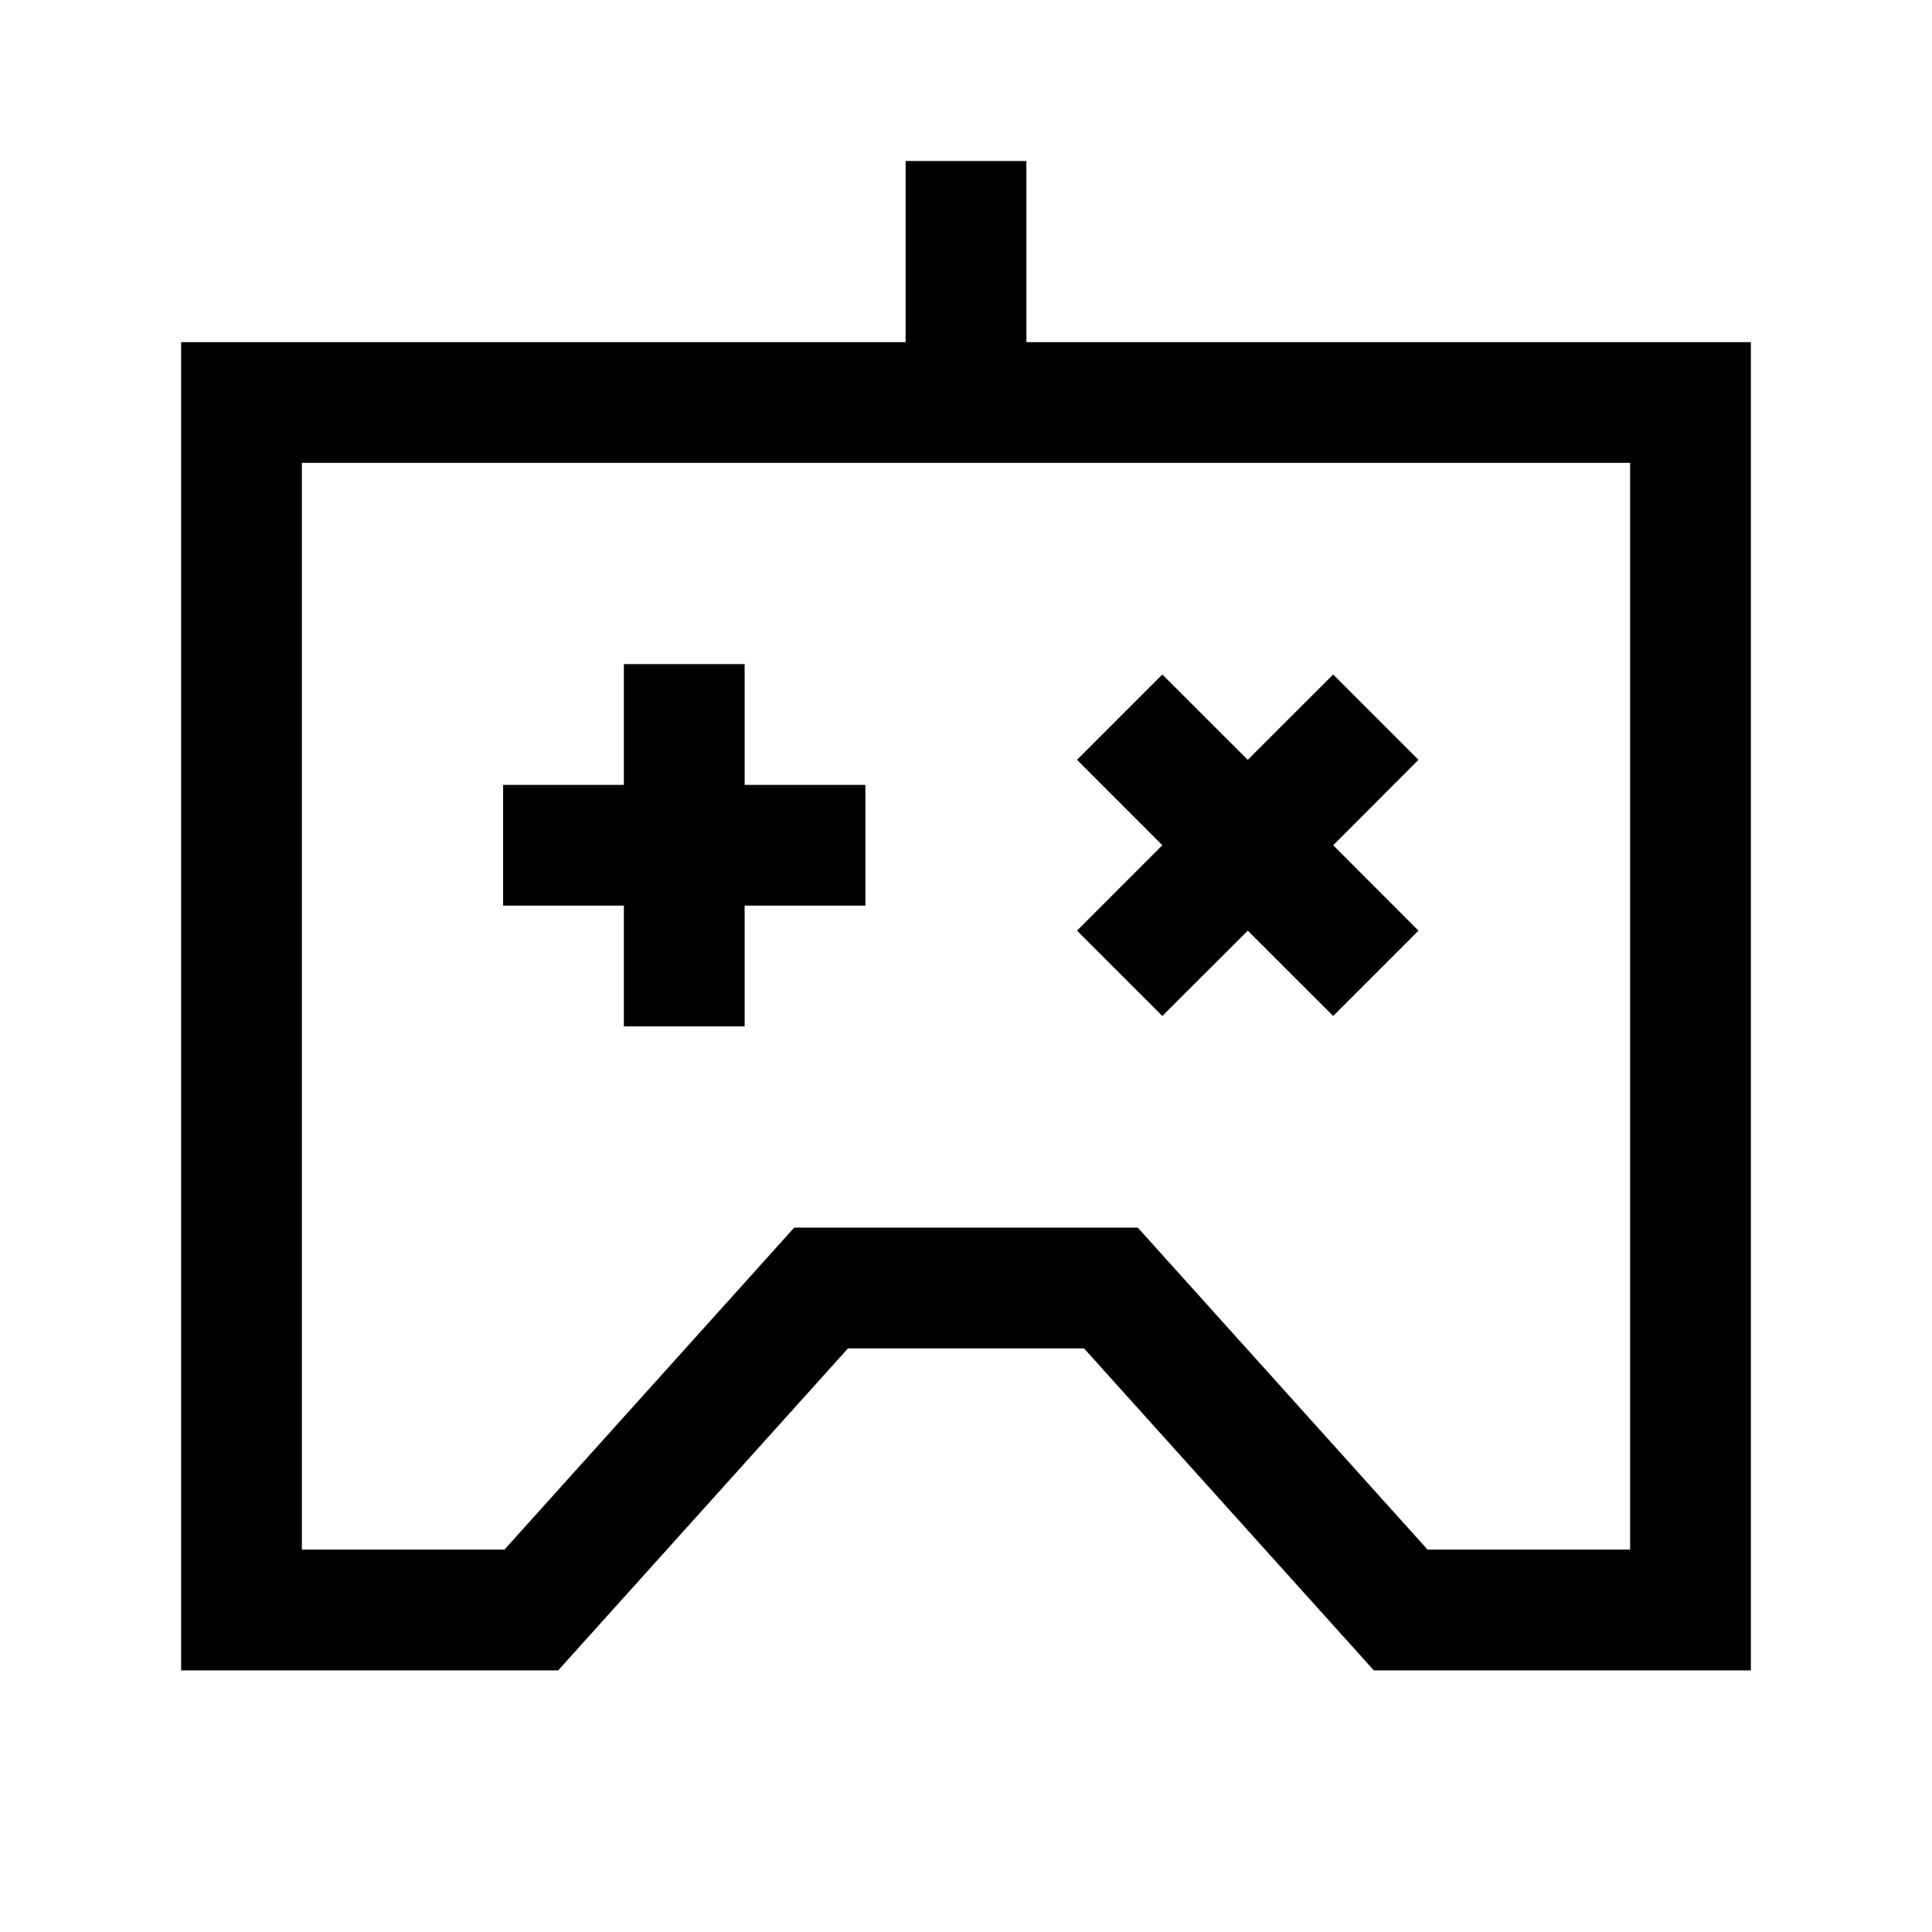 <svg width="24" height="24" viewBox="0 0 24 24" fill="none" xmlns="http://www.w3.org/2000/svg">
<path d="M7.75 9.75H6.25V11.25H7.75V12.75H9.25V11.25H10.75V9.75H9.25V8.25H7.75V9.75Z" fill="black"/>
<path d="M14.439 8.379L15.5 9.439L16.561 8.379L17.621 9.439L16.561 10.5L17.621 11.561L16.561 12.621L15.5 11.561L14.439 12.621L13.379 11.561L14.439 10.5L13.379 9.439L14.439 8.379Z" fill="black"/>
<path fill-rule="evenodd" clip-rule="evenodd" d="M12.75 4.25V2H11.25V4.25H2.25V20.75H6.934L10.534 16.75H13.466L17.066 20.75H21.75V4.25H12.75ZM3.75 19.25V5.75H20.25V19.25H17.734L14.134 15.25H9.866L6.266 19.25H3.75Z" fill="black"/>
</svg>
